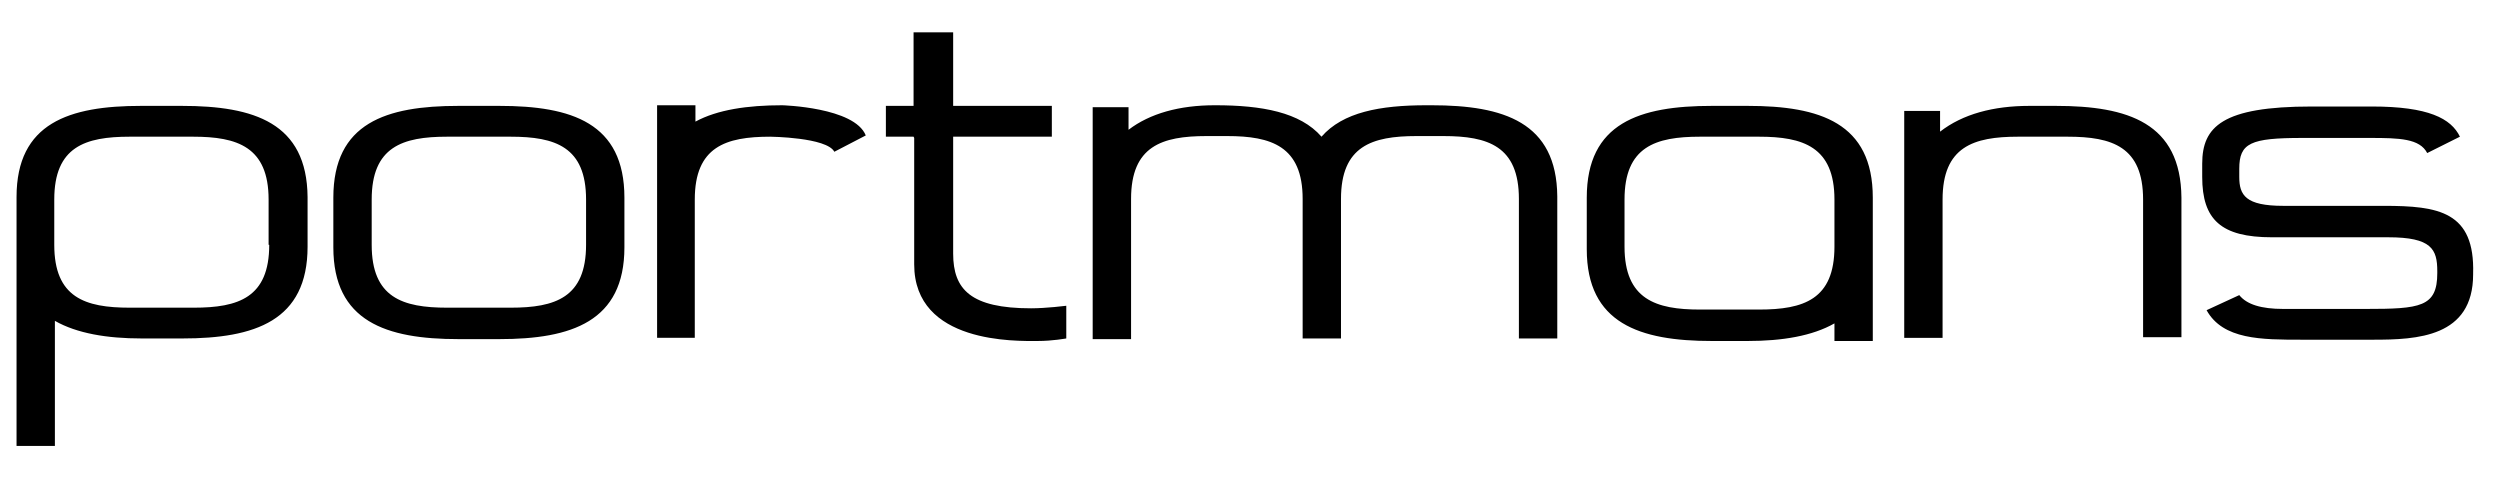 <svg width="68" height="13" viewBox="0 0 68 13" fill="none" xmlns="http://www.w3.org/2000/svg">
<g clip-path="url(#clip0_1_137)">
<g clip-path="url(#clip1_1_137)">
<path d="M47.538 2.88H46.563C44.597 2.88 43.16 3.341 43.16 5.377V6.778C43.16 8.796 44.597 9.275 46.563 9.275H47.538C48.478 9.275 49.298 9.138 49.897 8.796V9.275H50.94V5.377C50.94 3.342 49.504 2.88 47.538 2.88ZM49.897 6.71C49.897 8.146 49.059 8.42 47.845 8.42H46.238C45.042 8.42 44.187 8.146 44.187 6.71V5.428C44.187 3.992 45.025 3.718 46.238 3.718H47.845C49.042 3.718 49.897 3.992 49.897 5.428V6.71ZM38.938 2.863H38.8C37.535 2.863 36.527 3.051 35.945 3.718C35.364 3.051 34.321 2.863 33.056 2.863H33.039C32.081 2.863 31.277 3.086 30.696 3.53V2.915H29.721V9.224H30.765V5.411C30.765 3.975 31.602 3.701 32.816 3.701H33.38C34.578 3.701 35.432 3.975 35.432 5.411V9.206H36.475V5.411C36.475 3.975 37.313 3.701 38.527 3.701H39.262C40.476 3.701 41.314 3.975 41.314 5.411V9.206H42.358V5.342C42.341 3.325 40.904 2.863 38.938 2.863ZM13.581 2.88H12.47C10.503 2.88 9.067 3.341 9.067 5.377V6.727C9.067 8.745 10.503 9.224 12.47 9.224H13.582C15.547 9.224 16.984 8.745 16.984 6.727V5.377C16.984 3.342 15.547 2.88 13.581 2.88ZM15.941 6.659C15.941 8.095 15.102 8.369 13.889 8.369H12.162C10.948 8.369 10.11 8.095 10.11 6.659V5.428C10.11 3.992 10.948 3.718 12.162 3.718H13.889C15.103 3.718 15.941 3.992 15.941 5.428V6.659ZM4.947 2.88H3.835C1.886 2.88 0.45 3.341 0.45 5.36V12.13H1.493V8.727C2.091 9.069 2.912 9.206 3.853 9.206H4.964C6.93 9.206 8.366 8.728 8.366 6.71V5.36C8.349 3.342 6.913 2.88 4.947 2.88ZM7.323 6.659C7.323 8.095 6.485 8.369 5.271 8.369H3.528C2.314 8.369 1.476 8.095 1.476 6.659V5.428C1.476 3.992 2.314 3.718 3.528 3.718H5.254C6.452 3.718 7.306 3.992 7.306 5.428V6.659H7.323ZM55.916 2.88H55.197C54.223 2.88 53.385 3.102 52.77 3.581V3.018H51.795V9.19H52.838V5.428C52.838 3.992 53.676 3.718 54.89 3.718H56.24C57.454 3.718 58.292 3.992 58.292 5.428V9.172H59.335V5.377C59.318 3.342 57.882 2.88 55.916 2.88ZM64.841 5.599H62.105C61.079 5.599 60.908 5.308 60.908 4.812V4.59C60.908 3.889 61.216 3.752 62.618 3.752H64.464C65.268 3.752 65.816 3.769 66.02 4.163L66.91 3.718C66.67 3.222 66.055 2.897 64.516 2.897H62.875C60.447 2.897 59.9 3.444 59.9 4.454V4.812C59.9 5.975 60.413 6.454 61.797 6.454H64.96C66.14 6.454 66.294 6.778 66.294 7.377V7.428C66.294 8.352 65.832 8.403 64.345 8.403H62.105C61.507 8.403 61.113 8.283 60.908 8.027L60.019 8.437C60.464 9.24 61.507 9.24 62.618 9.24H64.55C65.747 9.24 67.269 9.172 67.269 7.463V7.446C67.32 5.752 66.328 5.599 64.841 5.599V5.599ZM21.275 2.863C20.335 2.863 19.514 2.983 18.916 3.308V2.863H17.873V9.189H18.898V5.428C18.898 3.992 19.737 3.718 20.951 3.718C20.951 3.718 22.489 3.735 22.694 4.128L23.549 3.684C23.242 2.915 21.275 2.863 21.275 2.863ZM28.046 8.386C28.457 8.386 29.003 8.317 29.003 8.317V9.206C28.987 9.206 28.645 9.275 28.217 9.275C27.653 9.275 24.866 9.36 24.866 7.189V3.752L24.849 3.718H24.096V2.88H24.849V0.88H25.926V2.88H28.61V3.718H25.926V6.898C25.926 7.873 26.404 8.386 28.046 8.386Z" fill="black"/>
</g>
</g>
<defs>
<clipPath id="clip0_1_137">
<rect width="66.94" height="11.25" fill="white" transform="translate(0.45 0.88)"/>
</clipPath>
<clipPath id="clip1_1_137">
<rect width="66.94" height="11.25" fill="white" transform="translate(0.45 0.88)"/>
</clipPath>
</defs>
</svg>
